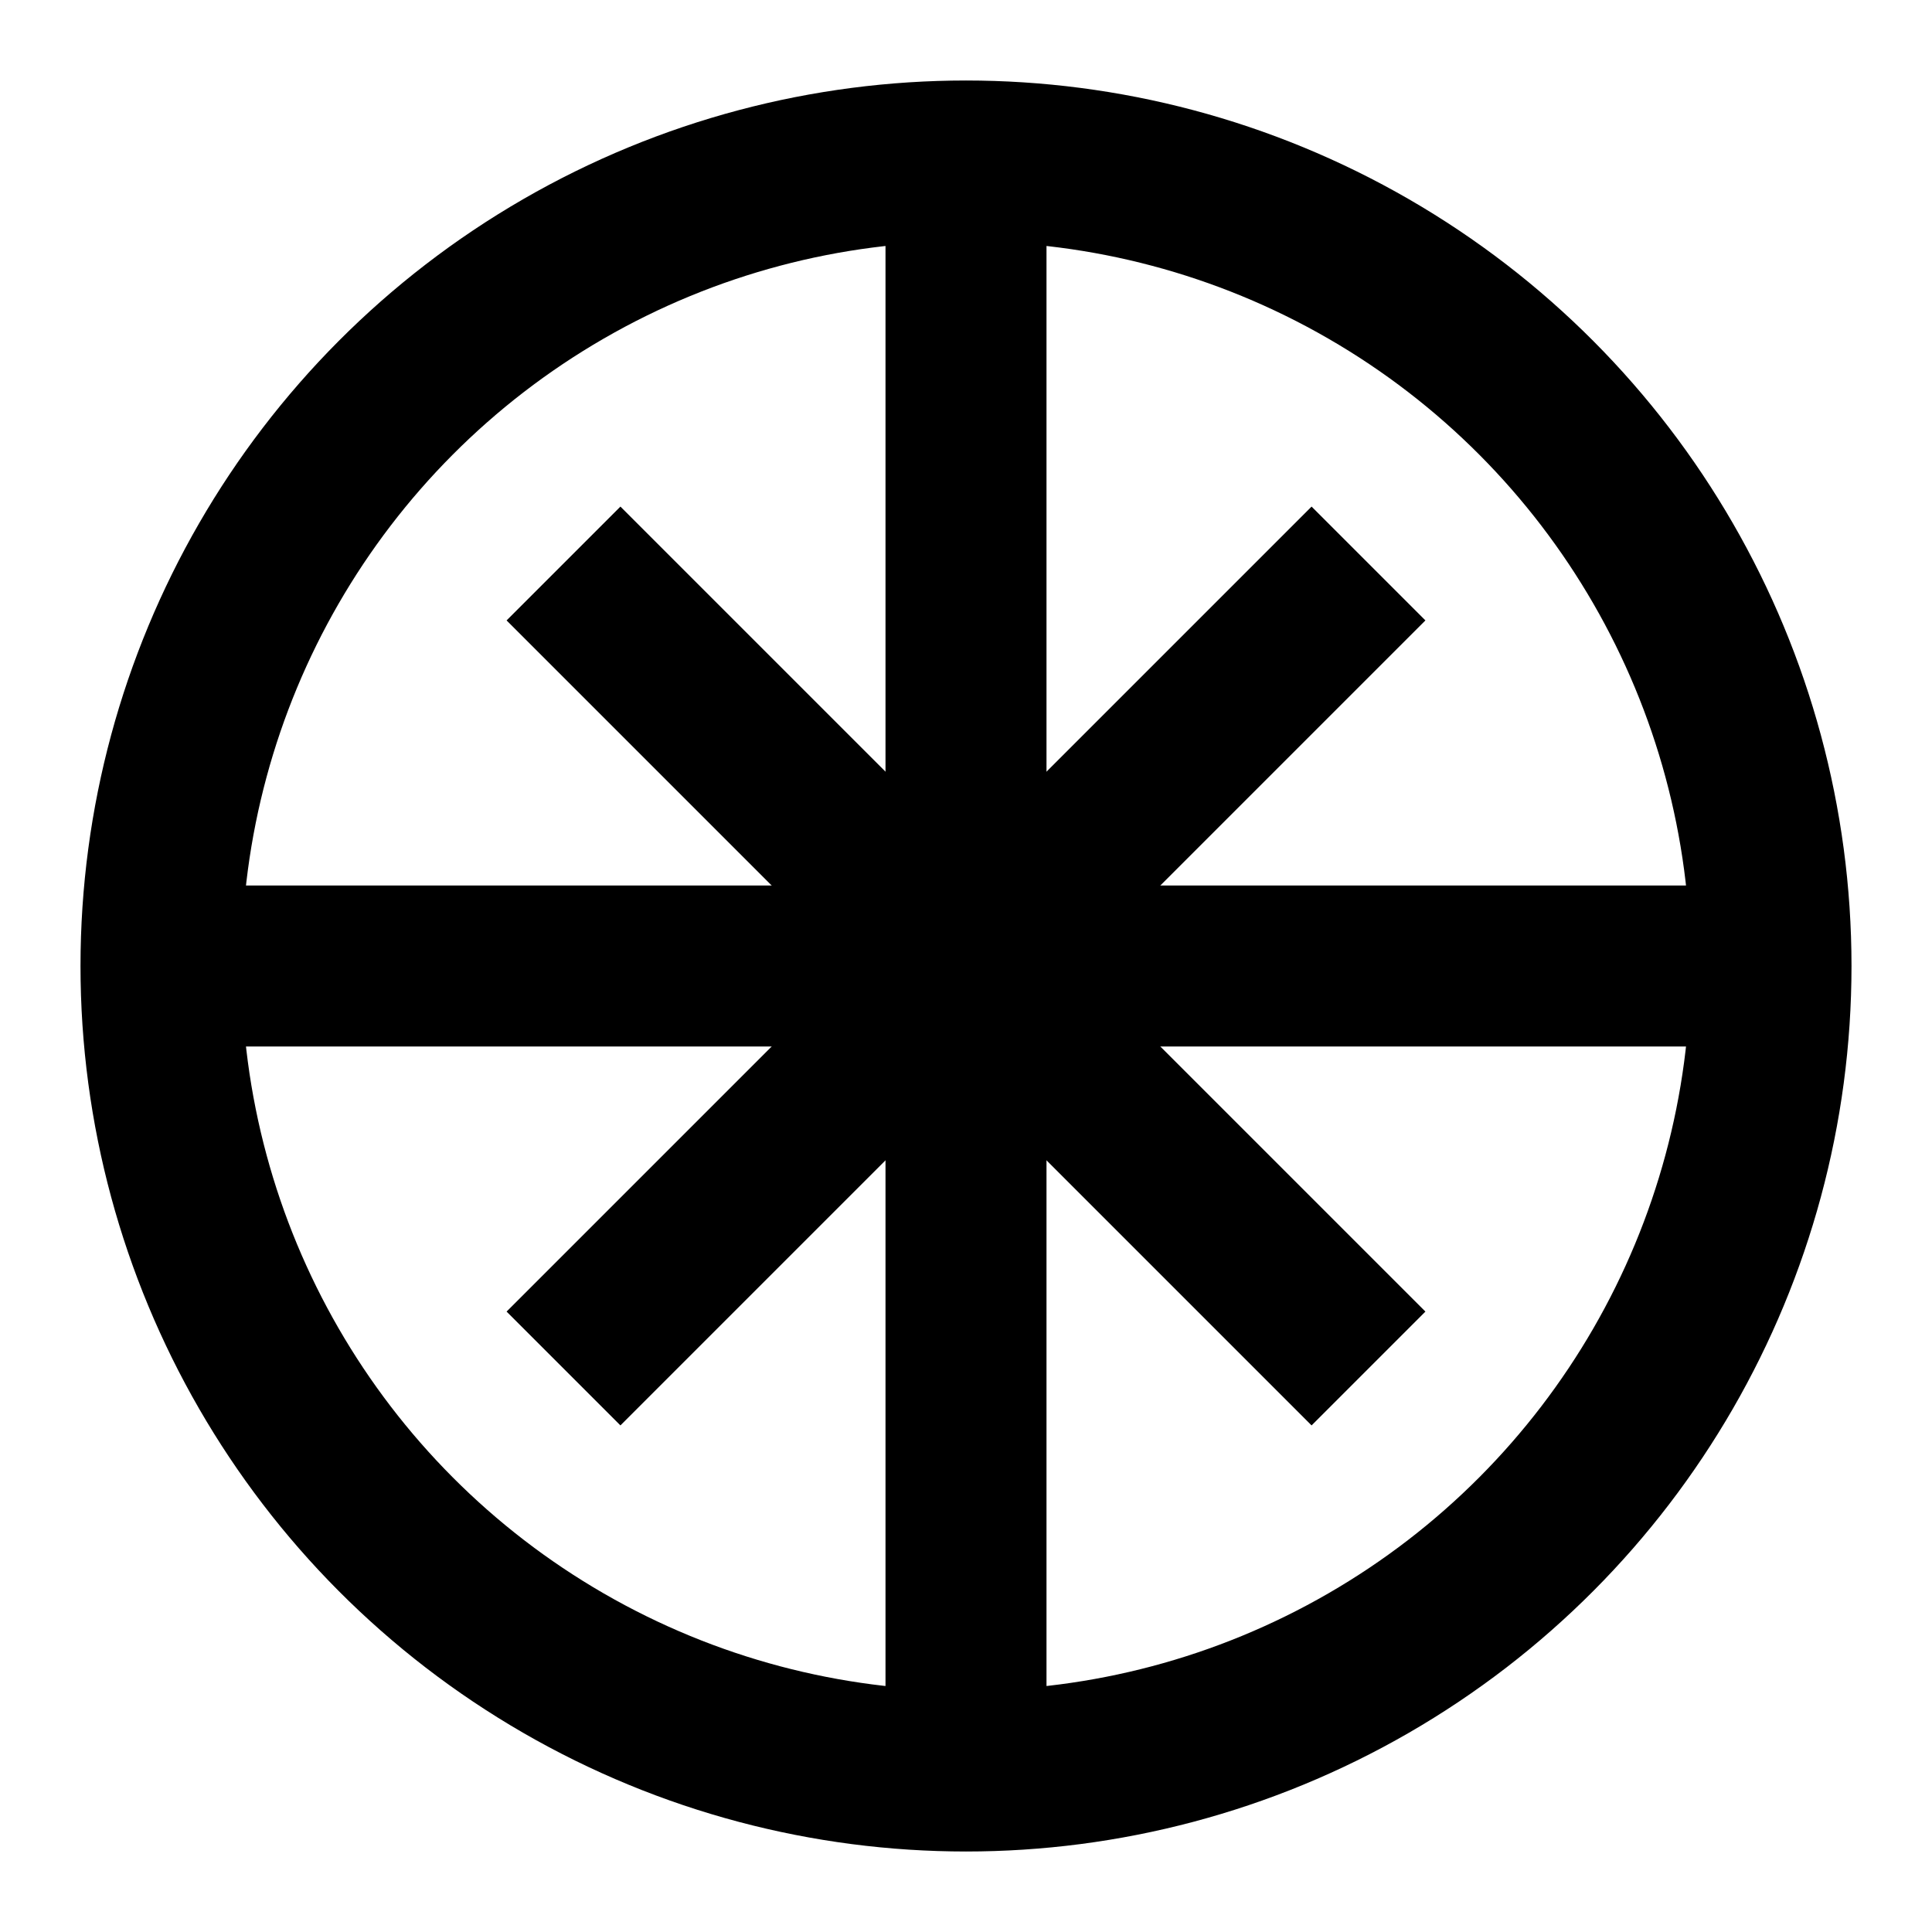<?xml version="1.0" encoding="UTF-8"?>
<svg width="24px" height="24px" viewBox="0 0 24 24" version="1.1" xmlns="http://www.w3.org/2000/svg">
    <g stroke="none" stroke-width="1" fill="none" fill-rule="evenodd">
        <circle stroke="currentColor" stroke-width="2" cx="12" cy="12" r="10"/>
        <path d="M12,2 L12,22 M2,12 L22,12" stroke="currentColor" stroke-width="2"/>
        <path d="M17,7 L7,17 M7,7 L17,17" stroke="currentColor" stroke-width="2"/>
    </g>
</svg>